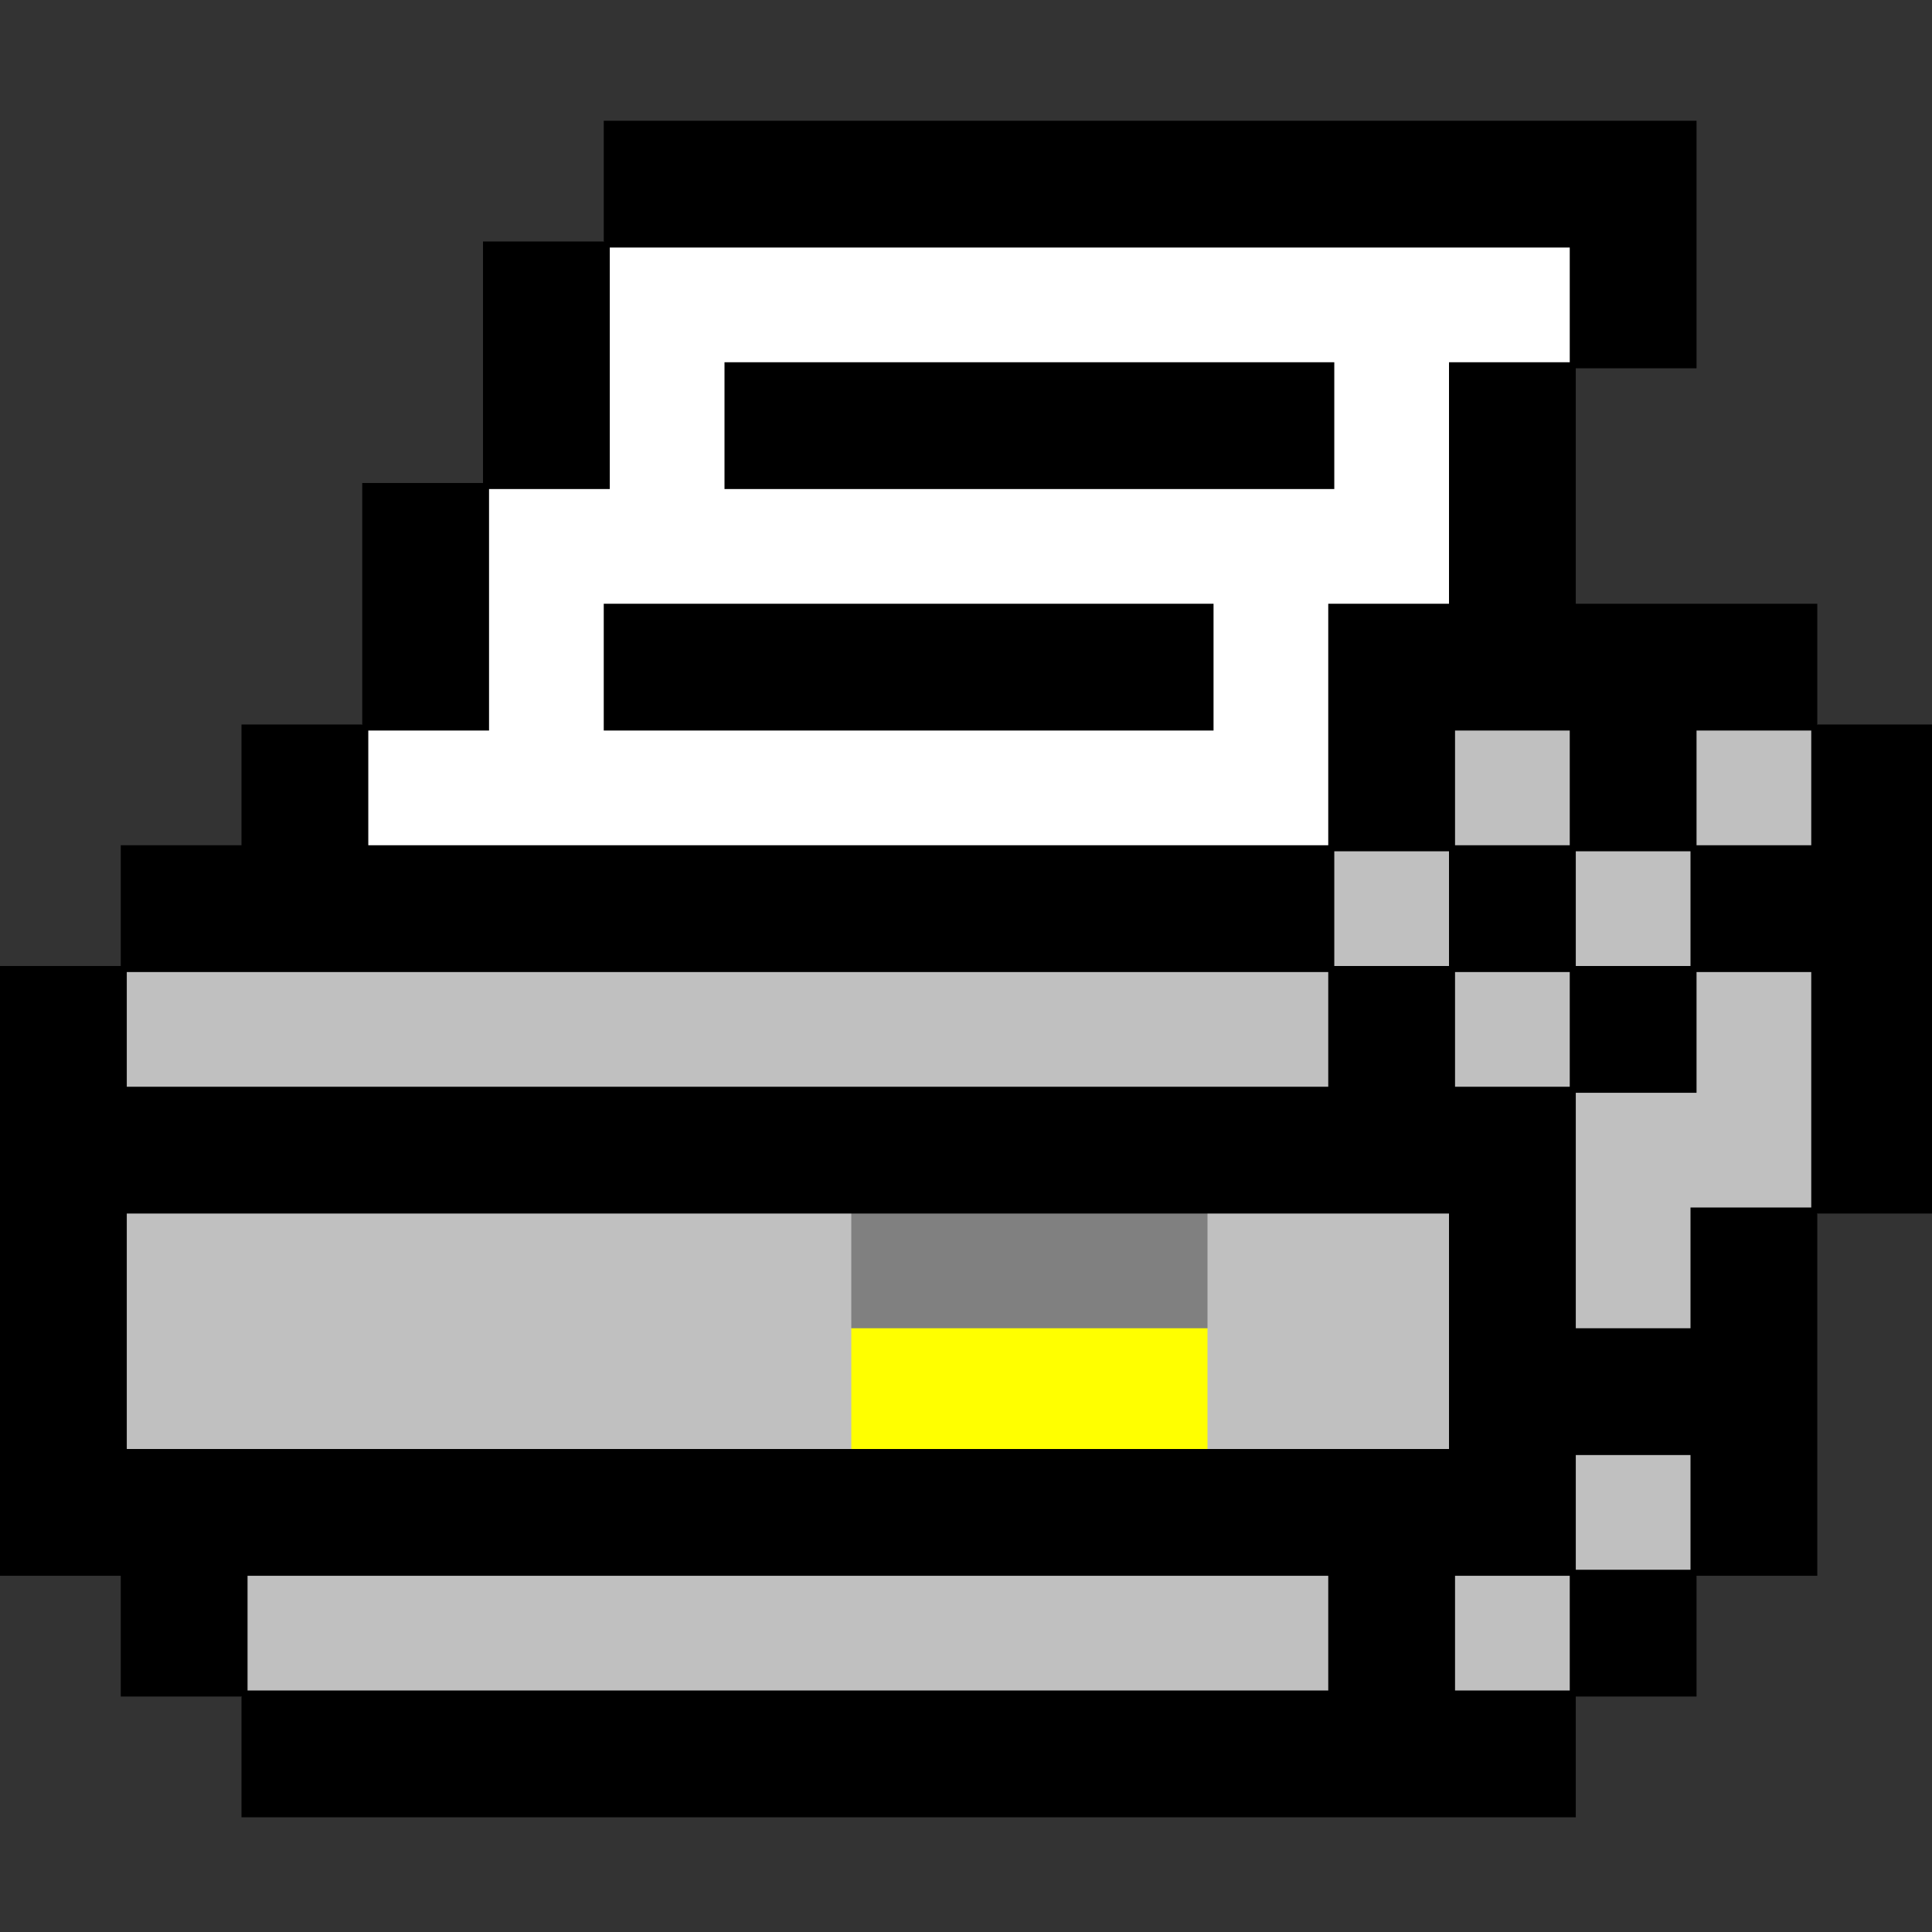 <?xml version="1.0" encoding="UTF-8" standalone="no"?>
<svg
   xmlns:dc="http://purl.org/dc/elements/1.1/"
   xmlns:cc="http://creativecommons.org/ns#"
   xmlns:rdf="http://www.w3.org/1999/02/22-rdf-syntax-ns#"
   xmlns:svg="http://www.w3.org/2000/svg"
   xmlns="http://www.w3.org/2000/svg"
   xmlns:sodipodi="http://sodipodi.sourceforge.net/DTD/sodipodi-0.dtd"
   xmlns:inkscape="http://www.inkscape.org/namespaces/inkscape"
   id="svg364"
   width="320px"
   version="1.1"
   height="320px"
   sodipodi:docname="chicago95_tmp_file.svg"
   inkscape:version="0.92.5 (2060ec1f9f, 2020-04-08)">
  <rect width="100%" height="100%" fill="#333333" stroke="none"/>
  <sodipodi:namedview
     pagecolor="#ffffff"
     bordercolor="#666666"
     borderopacity="1"
     objecttolerance="10"
     gridtolerance="10"
     guidetolerance="10"
     inkscape:pageopacity="0"
     inkscape:pageshadow="2"
     inkscape:window-width="452"
     inkscape:window-height="423"
     id="namedview185"
     showgrid="false"
     inkscape:zoom="0.7375"
     inkscape:cx="160"
     inkscape:cy="160"
     inkscape:window-x="0"
     inkscape:window-y="0"
     inkscape:window-maximized="0"
     inkscape:current-layer="svg364" />
  <defs
     id="defs2" />
  <path
     style="fill:#ffffff"
     d="M 100 40 L 100 60 L 100 61 L 100 80 L 80 80 L 80 100 L 80 101 L 80 120 L 60 120 L 60 141 L 80 141 L 81 141 L 100 141 L 101 141 L 120 141 L 121 141 L 140 141 L 141 141 L 160 141 L 161 141 L 180 141 L 181 141 L 200 141 L 201 141 L 221 141 L 221 121 L 221 120 L 221 101 L 241 101 L 241 81 L 241 80 L 241 61 L 261 61 L 261 40 L 241 40 L 240 40 L 221 40 L 220 40 L 201 40 L 200 40 L 181 40 L 180 40 L 161 40 L 160 40 L 141 40 L 140 40 L 121 40 L 120 40 L 100 40 z M 121 61 L 140 61 L 141 61 L 160 61 L 161 61 L 180 61 L 181 61 L 200 61 L 201 61 L 220 61 L 220 80 L 201 80 L 200 80 L 181 80 L 180 80 L 161 80 L 160 80 L 141 80 L 140 80 L 121 80 L 121 61 z M 101 101 L 120 101 L 121 101 L 140 101 L 141 101 L 160 101 L 161 101 L 180 101 L 181 101 L 200 101 L 200 120 L 181 120 L 180 120 L 161 120 L 160 120 L 141 120 L 140 120 L 121 120 L 120 120 L 101 120 L 101 101 z "
     id="rect120" />
  <path
     style="fill:#808080"
     d="M 140 200 L 140 221 L 160 221 L 161 221 L 180 221 L 181 221 L 201 221 L 201 200 L 181 200 L 180 200 L 161 200 L 160 200 L 140 200 z "
     id="rect244" />
  <path
     style="fill:#ffff00"
     d="M 140 220 L 140 241 L 160 241 L 161 241 L 180 241 L 181 241 L 201 241 L 201 220 L 181 220 L 180 220 L 161 220 L 160 220 L 140 220 z "
     id="rect274" />
  <path
     style="fill:#c0c0c0"
     d="M 240 120 L 240 140 L 220 140 L 220 160 L 201 160 L 200 160 L 181 160 L 180 160 L 161 160 L 160 160 L 141 160 L 140 160 L 121 160 L 120 160 L 101 160 L 100 160 L 81 160 L 80 160 L 61 160 L 60 160 L 41 160 L 40 160 L 20 160 L 20 181 L 40 181 L 41 181 L 60 181 L 61 181 L 80 181 L 81 181 L 100 181 L 101 181 L 120 181 L 121 181 L 140 181 L 141 181 L 160 181 L 161 181 L 180 181 L 181 181 L 200 181 L 201 181 L 221 181 L 221 161 L 240 161 L 240 181 L 260 181 L 260 200 L 260 201 L 260 221 L 281 221 L 281 201 L 301 201 L 301 181 L 301 180 L 301 160 L 281 160 L 281 141 L 301 141 L 301 120 L 280 120 L 280 140 L 261 140 L 261 120 L 240 120 z M 241 141 L 260 141 L 260 160 L 241 160 L 241 141 z M 261 161 L 280 161 L 280 180 L 261 180 L 261 161 z M 20 200 L 20 220 L 20 221 L 20 241 L 40 241 L 41 241 L 60 241 L 61 241 L 80 241 L 81 241 L 100 241 L 101 241 L 120 241 L 121 241 L 141 241 L 141 221 L 141 220 L 141 200 L 121 200 L 120 200 L 101 200 L 100 200 L 81 200 L 80 200 L 61 200 L 60 200 L 41 200 L 40 200 L 20 200 z M 200 200 L 200 220 L 200 221 L 200 241 L 220 241 L 221 241 L 241 241 L 241 221 L 241 220 L 241 200 L 221 200 L 220 200 L 200 200 z M 260 240 L 260 260 L 240 260 L 240 281 L 261 281 L 261 261 L 281 261 L 281 240 L 260 240 z M 40 260 L 40 281 L 60 281 L 61 281 L 80 281 L 81 281 L 100 281 L 101 281 L 120 281 L 121 281 L 140 281 L 141 281 L 160 281 L 161 281 L 180 281 L 181 281 L 200 281 L 201 281 L 221 281 L 221 260 L 201 260 L 200 260 L 181 260 L 180 260 L 161 260 L 160 260 L 141 260 L 140 260 L 121 260 L 120 260 L 101 260 L 100 260 L 81 260 L 80 260 L 61 260 L 60 260 L 40 260 z "
     id="rect338" />
  <path
     style="fill:#000000"
     d="M 100 20 L 100 40 L 80 40 L 80 60 L 80 61 L 80 80 L 60 80 L 60 100 L 60 101 L 60 120 L 40 120 L 40 140 L 20 140 L 20 160 L 0 160 L 0 180 L 0 181 L 0 200 L 0 201 L 0 220 L 0 221 L 0 240 L 0 241 L 0 261 L 20 261 L 20 281 L 40 281 L 40 301 L 60 301 L 61 301 L 80 301 L 81 301 L 100 301 L 101 301 L 120 301 L 121 301 L 140 301 L 141 301 L 160 301 L 161 301 L 180 301 L 181 301 L 200 301 L 201 301 L 220 301 L 221 301 L 240 301 L 241 301 L 261 301 L 261 281 L 281 281 L 281 261 L 301 261 L 301 241 L 301 240 L 301 221 L 301 220 L 301 201 L 321 201 L 321 181 L 321 180 L 321 161 L 321 160 L 321 141 L 321 140 L 321 120 L 301 120 L 301 100 L 281 100 L 280 100 L 261 100 L 261 81 L 261 80 L 261 61 L 281 61 L 281 41 L 281 40 L 281 20 L 261 20 L 260 20 L 241 20 L 240 20 L 221 20 L 220 20 L 201 20 L 200 20 L 181 20 L 180 20 L 161 20 L 160 20 L 141 20 L 140 20 L 121 20 L 120 20 L 100 20 z M 101 41 L 120 41 L 121 41 L 140 41 L 141 41 L 160 41 L 161 41 L 180 41 L 181 41 L 200 41 L 201 41 L 220 41 L 221 41 L 240 41 L 241 41 L 260 41 L 260 60 L 240 60 L 240 80 L 240 81 L 240 100 L 220 100 L 220 120 L 220 121 L 220 140 L 201 140 L 200 140 L 181 140 L 180 140 L 161 140 L 160 140 L 141 140 L 140 140 L 121 140 L 120 140 L 101 140 L 100 140 L 81 140 L 80 140 L 61 140 L 61 121 L 81 121 L 81 101 L 81 100 L 81 81 L 101 81 L 101 61 L 101 60 L 101 41 z M 120 60 L 120 81 L 140 81 L 141 81 L 160 81 L 161 81 L 180 81 L 181 81 L 200 81 L 201 81 L 221 81 L 221 60 L 201 60 L 200 60 L 181 60 L 180 60 L 161 60 L 160 60 L 141 60 L 140 60 L 120 60 z M 100 100 L 100 121 L 120 121 L 121 121 L 140 121 L 141 121 L 160 121 L 161 121 L 180 121 L 181 121 L 201 121 L 201 100 L 181 100 L 180 100 L 161 100 L 160 100 L 141 100 L 140 100 L 121 100 L 120 100 L 100 100 z M 241 121 L 260 121 L 260 140 L 241 140 L 241 121 z M 281 121 L 300 121 L 300 140 L 281 140 L 281 121 z M 221 141 L 240 141 L 240 160 L 221 160 L 221 141 z M 261 141 L 280 141 L 280 160 L 261 160 L 261 141 z M 21 161 L 40 161 L 41 161 L 60 161 L 61 161 L 80 161 L 81 161 L 100 161 L 101 161 L 120 161 L 121 161 L 140 161 L 141 161 L 160 161 L 161 161 L 180 161 L 181 161 L 200 161 L 201 161 L 220 161 L 220 180 L 201 180 L 200 180 L 181 180 L 180 180 L 161 180 L 160 180 L 141 180 L 140 180 L 121 180 L 120 180 L 101 180 L 100 180 L 81 180 L 80 180 L 61 180 L 60 180 L 41 180 L 40 180 L 21 180 L 21 161 z M 241 161 L 260 161 L 260 180 L 241 180 L 241 161 z M 281 161 L 300 161 L 300 180 L 300 181 L 300 200 L 280 200 L 280 220 L 261 220 L 261 201 L 261 200 L 261 181 L 281 181 L 281 161 z M 21 201 L 40 201 L 41 201 L 60 201 L 61 201 L 80 201 L 81 201 L 100 201 L 101 201 L 120 201 L 121 201 L 140 201 L 141 201 L 160 201 L 161 201 L 180 201 L 181 201 L 200 201 L 201 201 L 220 201 L 221 201 L 240 201 L 240 220 L 240 221 L 240 240 L 221 240 L 220 240 L 201 240 L 200 240 L 181 240 L 180 240 L 161 240 L 160 240 L 141 240 L 140 240 L 121 240 L 120 240 L 101 240 L 100 240 L 81 240 L 80 240 L 61 240 L 60 240 L 41 240 L 40 240 L 21 240 L 21 221 L 21 220 L 21 201 z M 261 241 L 280 241 L 280 260 L 261 260 L 261 241 z M 41 261 L 60 261 L 61 261 L 80 261 L 81 261 L 100 261 L 101 261 L 120 261 L 121 261 L 140 261 L 141 261 L 160 261 L 161 261 L 180 261 L 181 261 L 200 261 L 201 261 L 220 261 L 220 280 L 201 280 L 200 280 L 181 280 L 180 280 L 161 280 L 160 280 L 141 280 L 140 280 L 121 280 L 120 280 L 101 280 L 100 280 L 81 280 L 80 280 L 61 280 L 60 280 L 41 280 L 41 261 z M 241 261 L 260 261 L 260 280 L 241 280 L 241 261 z "
     id="rect362" />
</svg>
